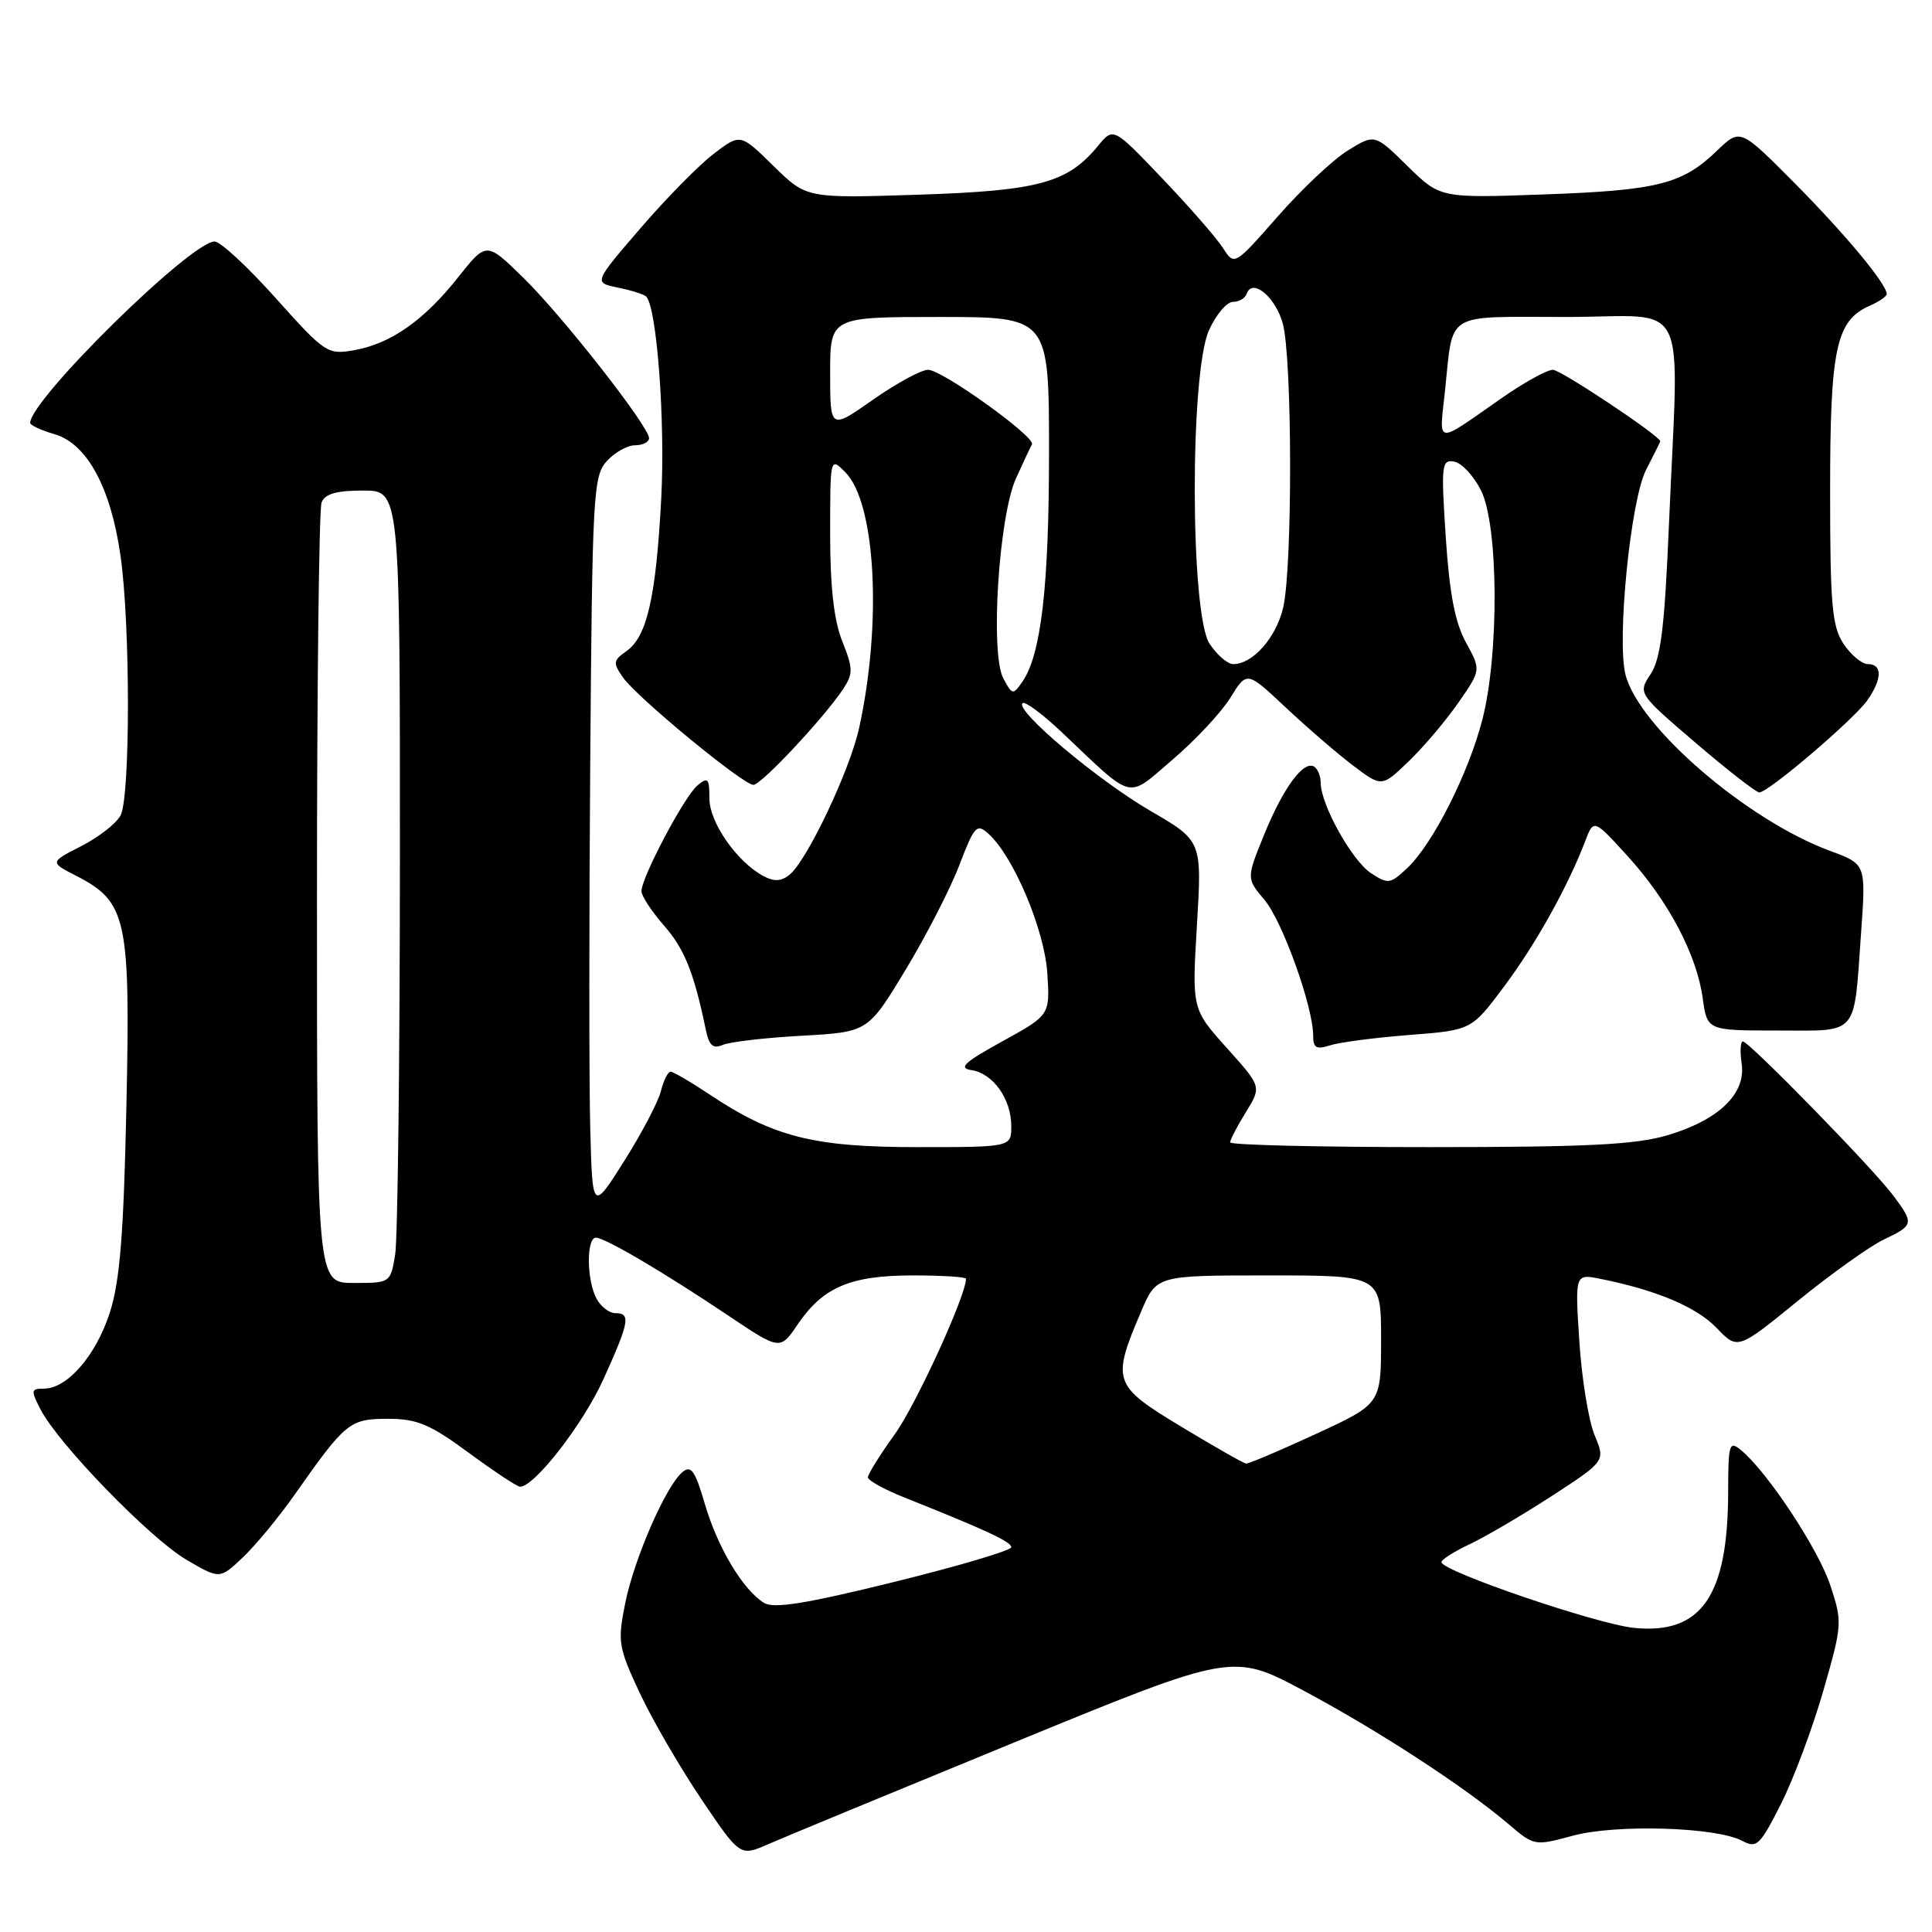 <?xml version="1.0" encoding="UTF-8" standalone="no"?>
<!DOCTYPE svg PUBLIC "-//W3C//DTD SVG 1.1//EN" "http://www.w3.org/Graphics/SVG/1.1/DTD/svg11.dtd" >
<svg xmlns="http://www.w3.org/2000/svg" xmlns:xlink="http://www.w3.org/1999/xlink" version="1.1" viewBox="0 0 256 256">
 <g >
 <path fill="currentColor"
d=" M 134.42 230.87 C 163.34 219.00 163.34 219.00 172.79 224.05 C 182.68 229.33 194.11 236.79 199.91 241.72 C 203.28 244.60 203.36 244.61 208.41 243.24 C 214.12 241.69 227.44 242.09 230.85 243.92 C 232.77 244.95 233.20 244.54 235.99 239.03 C 237.66 235.72 240.18 228.97 241.60 224.03 C 244.12 215.25 244.14 214.93 242.51 210.02 C 240.90 205.19 234.15 194.98 230.67 192.13 C 229.14 190.87 229.00 191.32 228.99 197.63 C 228.98 211.49 225.45 216.61 216.50 215.70 C 211.55 215.20 191.00 208.18 191.00 206.99 C 191.00 206.65 192.69 205.58 194.75 204.61 C 196.81 203.64 201.70 200.77 205.62 198.23 C 212.73 193.60 212.73 193.60 211.29 190.16 C 210.50 188.26 209.59 182.67 209.27 177.74 C 208.69 168.77 208.69 168.77 212.09 169.46 C 219.51 170.95 224.81 173.19 227.46 175.96 C 230.25 178.87 230.25 178.87 238.24 172.36 C 242.64 168.78 247.76 165.13 249.62 164.24 C 253.61 162.34 253.65 162.14 250.84 158.38 C 248.17 154.81 231.76 138.00 230.94 138.00 C 230.62 138.00 230.54 139.32 230.78 140.94 C 231.36 144.93 227.76 148.40 220.94 150.43 C 216.70 151.68 210.35 152.00 189.32 152.00 C 174.84 152.00 163.00 151.72 163.00 151.37 C 163.00 151.02 163.94 149.22 165.09 147.36 C 167.17 143.99 167.17 143.99 162.55 138.85 C 157.94 133.71 157.94 133.71 158.60 122.57 C 159.27 111.42 159.27 111.42 152.46 107.46 C 145.45 103.38 134.50 94.17 135.49 93.18 C 135.80 92.87 138.17 94.63 140.77 97.10 C 150.41 106.22 149.20 105.93 155.41 100.62 C 158.41 98.06 161.84 94.38 163.04 92.44 C 165.22 88.91 165.22 88.91 170.36 93.74 C 173.19 96.40 177.21 99.86 179.29 101.44 C 183.09 104.31 183.09 104.31 186.64 100.90 C 188.59 99.03 191.55 95.54 193.22 93.14 C 196.25 88.78 196.25 88.78 194.25 85.14 C 192.80 82.51 192.06 78.64 191.57 71.17 C 190.94 61.56 191.02 60.86 192.70 61.17 C 193.69 61.35 195.29 63.08 196.25 65.00 C 198.56 69.63 198.66 86.67 196.42 95.36 C 194.57 102.51 189.84 111.87 186.44 115.05 C 184.22 117.14 183.92 117.18 181.65 115.69 C 179.15 114.05 175.00 106.60 175.00 103.74 C 175.00 102.85 174.61 101.88 174.13 101.58 C 172.73 100.72 170.02 104.41 167.50 110.61 C 165.15 116.39 165.15 116.39 167.55 119.24 C 169.94 122.08 174.00 133.40 174.00 137.22 C 174.00 138.86 174.42 139.10 176.25 138.51 C 177.49 138.11 182.21 137.49 186.74 137.14 C 194.98 136.50 194.98 136.50 199.29 130.73 C 203.50 125.10 207.71 117.55 210.03 111.50 C 211.17 108.50 211.17 108.50 215.66 113.43 C 221.06 119.36 224.83 126.49 225.62 132.28 C 226.21 136.55 226.21 136.55 235.55 136.55 C 246.42 136.55 245.61 137.49 246.61 123.50 C 247.25 114.50 247.25 114.50 242.53 112.76 C 231.50 108.70 217.12 96.31 215.38 89.37 C 214.22 84.74 216.07 66.29 218.09 62.31 C 219.14 60.26 220.00 58.53 220.00 58.48 C 220.00 57.78 206.82 49.00 205.77 49.00 C 204.98 49.00 201.89 50.71 198.92 52.79 C 190.08 58.97 190.69 59.05 191.46 51.88 C 192.61 41.11 191.17 42.00 207.57 42.00 C 224.16 42.00 222.45 38.53 221.14 69.61 C 220.57 83.11 220.06 87.26 218.73 89.30 C 217.03 91.88 217.03 91.88 224.69 98.44 C 228.90 102.05 232.70 105.00 233.12 105.00 C 234.32 105.00 245.65 95.33 247.43 92.80 C 249.40 89.98 249.44 88.00 247.52 88.00 C 246.71 88.00 245.25 86.78 244.27 85.30 C 242.75 82.97 242.50 80.16 242.50 65.05 C 242.50 46.14 243.28 42.48 247.75 40.51 C 248.99 39.97 250.00 39.27 250.00 38.96 C 250.00 37.64 244.49 31.01 237.78 24.25 C 230.59 17.01 230.59 17.01 227.54 19.94 C 222.92 24.40 219.69 25.22 204.67 25.76 C 190.84 26.26 190.84 26.26 186.50 22.00 C 182.16 17.74 182.16 17.74 178.61 19.93 C 176.65 21.14 172.47 25.07 169.31 28.68 C 163.56 35.22 163.56 35.22 162.05 32.86 C 161.22 31.56 157.62 27.43 154.04 23.68 C 147.53 16.85 147.53 16.85 145.51 19.31 C 141.47 24.24 137.63 25.28 121.68 25.80 C 106.86 26.28 106.86 26.28 102.48 21.98 C 98.10 17.68 98.10 17.68 94.56 20.39 C 92.61 21.87 88.24 26.32 84.84 30.27 C 78.66 37.45 78.66 37.45 81.88 38.11 C 83.65 38.47 85.33 39.00 85.62 39.29 C 87.03 40.70 88.16 55.77 87.62 66.00 C 86.92 79.17 85.74 84.37 82.99 86.29 C 81.24 87.52 81.20 87.84 82.56 89.78 C 84.41 92.42 98.47 104.00 99.83 104.00 C 100.88 104.00 109.26 95.03 111.75 91.26 C 113.05 89.27 113.04 88.56 111.61 84.99 C 110.50 82.20 110.00 77.81 110.00 70.76 C 110.00 60.57 110.00 60.56 111.99 62.55 C 116.04 66.60 116.90 82.54 113.83 96.50 C 112.59 102.10 106.98 113.94 104.65 115.88 C 103.54 116.79 102.59 116.85 101.17 116.09 C 97.64 114.20 94.00 108.98 94.00 105.80 C 94.00 103.14 93.80 102.92 92.42 104.07 C 90.69 105.51 85.00 116.25 85.00 118.09 C 85.00 118.72 86.33 120.75 87.95 122.60 C 90.68 125.70 91.95 128.86 93.50 136.34 C 93.95 138.55 94.46 139.02 95.79 138.45 C 96.73 138.05 101.44 137.50 106.26 137.24 C 115.01 136.75 115.01 136.75 119.98 128.53 C 122.72 124.00 125.93 117.75 127.12 114.63 C 129.12 109.40 129.43 109.08 130.99 110.49 C 134.30 113.49 138.38 123.15 138.77 128.90 C 139.14 134.50 139.14 134.50 132.82 137.98 C 127.74 140.78 126.94 141.53 128.74 141.80 C 131.59 142.23 134.00 145.63 134.00 149.22 C 134.00 152.00 134.00 152.00 121.54 152.00 C 107.76 152.00 102.46 150.65 94.00 145.01 C 91.53 143.36 89.21 142.01 88.86 142.00 C 88.51 142.00 87.92 143.17 87.57 144.59 C 87.21 146.02 85.02 150.18 82.71 153.84 C 78.50 160.50 78.50 160.50 78.21 149.50 C 78.05 143.45 78.05 121.56 78.21 100.85 C 78.48 65.46 78.61 63.08 80.40 61.10 C 81.45 59.95 83.14 59.00 84.15 59.00 C 85.17 59.00 86.00 58.58 86.00 58.06 C 86.00 56.50 74.50 41.83 69.30 36.76 C 64.45 32.02 64.45 32.02 60.69 36.76 C 56.16 42.48 51.75 45.56 46.89 46.41 C 43.40 47.02 43.06 46.79 36.55 39.52 C 32.85 35.38 29.20 32.00 28.44 32.00 C 25.30 32.00 4.00 52.96 4.00 56.04 C 4.00 56.34 5.46 57.02 7.25 57.54 C 11.53 58.81 14.66 64.55 15.96 73.58 C 17.28 82.68 17.28 105.61 15.97 108.06 C 15.40 109.12 13.06 110.95 10.76 112.12 C 6.59 114.25 6.59 114.25 10.10 116.05 C 16.80 119.49 17.29 121.72 16.75 146.54 C 16.39 163.49 15.89 169.72 14.57 173.87 C 12.75 179.57 8.93 184.00 5.83 184.00 C 4.09 184.00 4.06 184.21 5.39 186.79 C 7.74 191.34 19.89 203.85 24.68 206.66 C 29.12 209.26 29.12 209.26 32.16 206.38 C 33.84 204.80 36.95 201.03 39.08 198.00 C 45.80 188.43 46.34 188.00 51.41 188.00 C 55.27 188.00 56.96 188.71 62.11 192.50 C 65.47 194.97 68.53 197.00 68.91 197.00 C 70.82 197.00 77.27 188.70 79.95 182.77 C 83.40 175.16 83.61 174.00 81.54 174.00 C 80.73 174.00 79.60 173.13 79.04 172.07 C 77.73 169.64 77.68 164.00 78.96 164.00 C 80.17 164.00 87.93 168.57 96.62 174.40 C 103.37 178.92 103.37 178.92 105.71 175.47 C 109.06 170.55 112.70 169.00 120.95 169.00 C 124.83 169.00 128.00 169.20 128.00 169.44 C 128.00 171.67 121.39 186.11 118.58 190.02 C 116.61 192.76 115.00 195.34 115.00 195.75 C 115.01 196.16 117.14 197.35 119.75 198.39 C 130.70 202.76 134.00 204.29 134.00 205.02 C 134.00 205.44 127.01 207.51 118.47 209.62 C 106.70 212.52 102.52 213.19 101.22 212.38 C 98.42 210.64 95.06 205.00 93.39 199.26 C 92.11 194.88 91.57 194.11 90.44 195.05 C 88.24 196.87 84.03 206.52 82.84 212.45 C 81.82 217.54 81.93 218.26 84.77 224.33 C 86.43 227.88 90.11 234.21 92.93 238.39 C 98.06 246.00 98.06 246.00 101.78 244.37 C 103.83 243.47 118.51 237.40 134.42 230.87 Z  M 156.50 189.03 C 147.47 183.58 147.27 182.99 151.22 173.75 C 153.25 169.00 153.25 169.00 168.12 169.00 C 183.00 169.00 183.00 169.00 183.00 177.51 C 183.00 186.02 183.00 186.02 174.36 190.01 C 169.61 192.20 165.45 193.97 165.11 193.93 C 164.77 193.89 160.90 191.69 156.50 189.03 Z  M 42.00 119.08 C 42.00 91.08 42.27 67.45 42.61 66.58 C 43.05 65.44 44.57 65.00 48.11 65.00 C 53.00 65.00 53.00 65.00 52.99 113.75 C 52.98 140.56 52.70 164.19 52.36 166.25 C 51.74 169.99 51.72 170.00 46.87 170.00 C 42.00 170.00 42.00 170.00 42.00 119.08 Z  M 132.95 89.90 C 131.18 86.60 132.34 68.42 134.63 63.37 C 135.60 61.24 136.55 59.22 136.74 58.88 C 137.27 57.92 124.84 49.00 122.98 49.00 C 122.07 49.00 118.78 50.79 115.67 52.97 C 110.00 56.94 110.00 56.94 110.00 49.47 C 110.00 42.00 110.00 42.00 124.50 42.00 C 139.00 42.00 139.00 42.00 139.00 59.95 C 139.00 77.72 137.95 86.77 135.46 90.35 C 134.23 92.11 134.12 92.09 132.95 89.90 Z  M 160.27 85.29 C 157.70 81.36 157.64 49.40 160.20 43.75 C 161.13 41.69 162.56 40.00 163.37 40.00 C 164.17 40.00 164.99 39.52 165.19 38.94 C 165.90 36.79 168.99 39.31 169.97 42.85 C 171.24 47.40 171.28 75.10 170.03 80.50 C 169.10 84.49 166.00 88.00 163.41 88.00 C 162.66 88.00 161.25 86.78 160.27 85.29 Z "/>
</g>
</svg>
